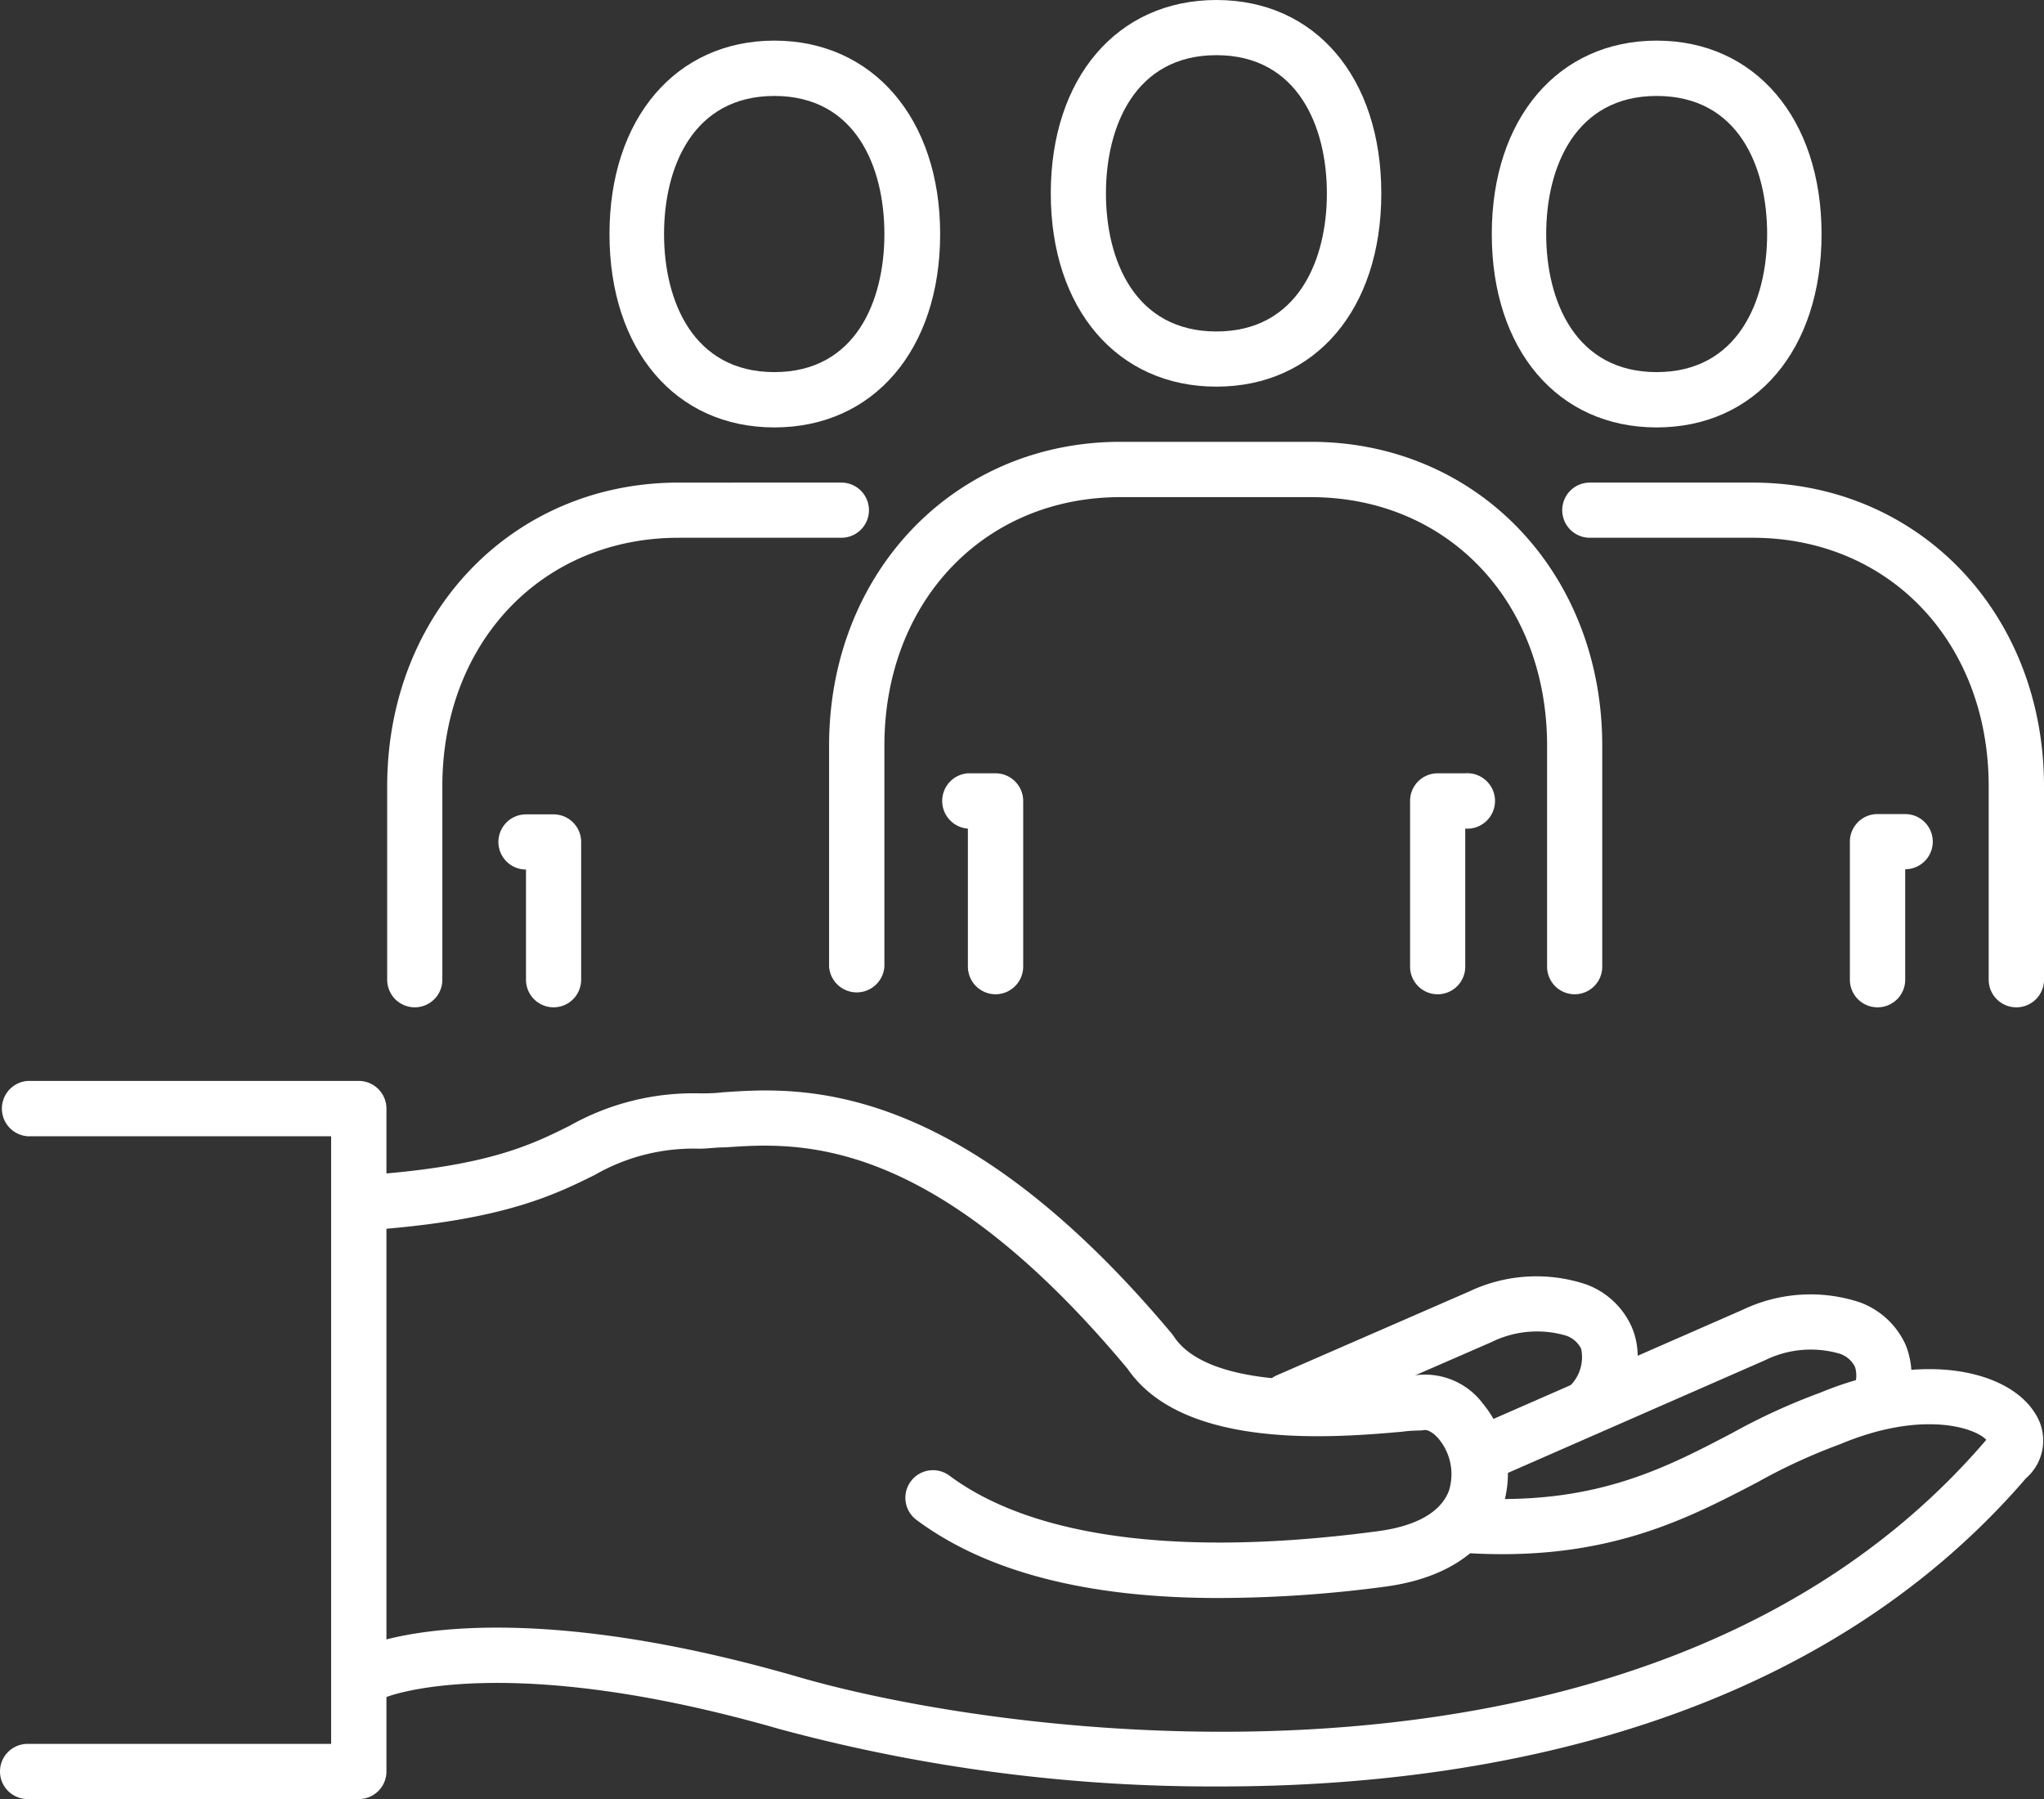 <svg xmlns="http://www.w3.org/2000/svg" viewBox="0 0 136.36 120"><rect x="0" y="0" width="136.36" height="120" fill="#333333" stroke="none"/><defs><style>.cls-1{fill:#fff;}</style></defs><g id="Layer_2" data-name="Layer 2"><g id="デザイン"><path class="cls-1" d="M134.52,67.19a1.84,1.84,0,0,1-1.85-1.84V52.45c0-9.6-6.62-16.58-15.75-16.58H106.06a1.84,1.84,0,0,1,0-3.68h10.86c11.08,0,19.44,8.71,19.44,20.26v12.9A1.84,1.84,0,0,1,134.52,67.19Z"/><path class="cls-1" d="M110.52,28.51c-6.61,0-11-5.19-11-12.9s4.44-12.9,11-12.9,11,5.19,11,12.9S117.13,28.51,110.52,28.51Zm0-22.11c-5.43,0-7.37,4.76-7.37,9.21s1.94,9.21,7.37,9.21,7.37-4.76,7.37-9.21S116,6.4,110.52,6.4Z"/><path class="cls-1" d="M125.26,67.19a1.84,1.84,0,0,1-1.85-1.84V56.14a1.84,1.84,0,0,1,1.85-1.84h1.84a1.84,1.84,0,1,1,0,3.68v7.37A1.84,1.84,0,0,1,125.26,67.19Z"/><path class="cls-1" d="M27.67,67.19a1.84,1.84,0,0,1-1.84-1.84V52.45c0-11.55,8.35-20.26,19.44-20.26H56.13a1.84,1.84,0,0,1,0,3.68H45.27c-9.13,0-15.76,7-15.76,16.58v12.9A1.84,1.84,0,0,1,27.67,67.19Z"/><path class="cls-1" d="M51.66,28.51c-6.61,0-11-5.19-11-12.9s4.44-12.9,11-12.9S62.72,7.9,62.72,15.61,58.28,28.51,51.66,28.51Zm0-22.11c-5.43,0-7.36,4.76-7.36,9.21s1.93,9.21,7.36,9.21S59,20.06,59,15.61,57.1,6.4,51.66,6.4Z"/><path class="cls-1" d="M36.93,67.19a1.84,1.84,0,0,1-1.84-1.84V58a1.84,1.84,0,1,1,0-3.68h1.84a1.84,1.84,0,0,1,1.84,1.84v9.21A1.84,1.84,0,0,1,36.93,67.19Z"/><path class="cls-1" d="M105.05,66.32a1.84,1.84,0,0,1-1.84-1.84V49.74c0-9.61-6.63-16.58-15.76-16.58H74.75c-9.13,0-15.75,7-15.75,16.58V64.48a1.85,1.85,0,0,1-3.69,0V49.74c0-11.55,8.36-20.27,19.44-20.27h12.7c11.09,0,19.44,8.72,19.44,20.27V64.48A1.84,1.84,0,0,1,105.05,66.32Z"/><path class="cls-1" d="M81.15,25.79c-6.61,0-11.05-5.18-11.05-12.89S74.54,0,81.15,0s11,5.18,11,12.9S87.76,25.79,81.15,25.79Zm0-22.11c-5.43,0-7.37,4.76-7.37,9.22s1.94,9.21,7.37,9.21,7.37-4.76,7.37-9.21S86.58,3.68,81.15,3.68Z"/><path class="cls-1" d="M66.41,66.32a1.85,1.85,0,0,1-1.84-1.84V55.27a1.85,1.85,0,0,1,0-3.69h1.84a1.85,1.85,0,0,1,1.85,1.84V64.48A1.85,1.85,0,0,1,66.41,66.32Z"/><path class="cls-1" d="M95.91,66.32a1.84,1.84,0,0,1-1.84-1.84V53.42a1.84,1.84,0,0,1,1.84-1.84h1.84a1.85,1.85,0,1,1,0,3.69v9.21A1.84,1.84,0,0,1,95.91,66.32Z"/><path class="cls-1" d="M81.42,119.16A110.74,110.74,0,0,1,52,115.33c-18.44-5.3-26.18-2.15-26.26-2.12a1.85,1.85,0,0,1-2.42-.95,1.83,1.83,0,0,1,.93-2.41c.34-.16,8.79-3.8,28.78,1.94,14.64,4.32,57.43,9.92,79.41-15.67l.07-.08c-.76-.82-4.32-2-9.8.31a38.15,38.15,0,0,0-5.45,2.51c-4.82,2.52-10.29,5.37-19.74,4.71a1.84,1.84,0,0,1,.25-3.67c8.43.59,13.18-1.9,17.78-4.31a41.85,41.85,0,0,1,5.87-2.69c6.92-2.87,12.58-1.46,14.33,1.35a3.32,3.32,0,0,1-.59,4.35C121.28,114.72,99.75,119.16,81.42,119.16Z"/><path class="cls-1" d="M81.27,106.59c-8.72,0-15.47-1.74-20.13-5.21a1.84,1.84,0,1,1,2.2-2.95c5.61,4.17,15.51,5.45,28.61,3.7,2.52-.34,4.14-1.25,4.7-2.66A3.69,3.69,0,0,0,96,96c-.34-.41-.75-.66-1-.61s-.66,0-1.47.11c-4.36.38-14.54,1.28-18.3-4.19C62.11,75.58,53.21,76.2,48.41,76.53c-.66,0-1.24.09-1.75.09a13.21,13.21,0,0,0-7,1.76c-2.73,1.35-6.12,3-14.74,3.65a1.84,1.84,0,1,1-.26-3.67c7.89-.57,10.8-2,13.36-3.28a16.82,16.82,0,0,1,8.68-2.15c.43,0,.93,0,1.5-.07,5.06-.35,15.59-1.09,30,16.13l.12.17c2.5,3.75,11.89,2.92,15,2.65l1.3-.1a4.83,4.83,0,0,1,4.32,1.93,7.31,7.31,0,0,1,1.2,7.18c-.62,1.56-2.42,4.27-7.64,5A84.37,84.37,0,0,1,81.27,106.59Z"/><path class="cls-1" d="M23.94,120H1.84a1.84,1.84,0,0,1,0-3.68H22.09V75.79H1.84a1.85,1.85,0,0,1,0-3.69h22.1A1.85,1.85,0,0,1,25.78,74v44.21A1.84,1.84,0,0,1,23.94,120Z"/><path class="cls-1" d="M98.72,98.89A1.84,1.84,0,0,1,98,95.36l18.27-8a10.48,10.48,0,0,1,7.81-.49,5.37,5.37,0,0,1,3.06,2.86,5.57,5.57,0,0,1-.21,4.54,1.84,1.84,0,1,1-3.34-1.55,2,2,0,0,0,.16-1.55,1.76,1.76,0,0,0-1-.87,6.91,6.91,0,0,0-5,.43l-18.26,8A1.8,1.8,0,0,1,98.72,98.89Z"/><path class="cls-1" d="M106.15,95.47a1.81,1.81,0,0,1-1.16-.41,1.84,1.84,0,0,1-.28-2.59,2.69,2.69,0,0,0,.77-2.51,1.76,1.76,0,0,0-1-.87,6.87,6.87,0,0,0-5,.44L86.66,95.11a1.84,1.84,0,0,1-1.47-3.38L98,86.15a10.47,10.47,0,0,1,7.81-.48,5.33,5.33,0,0,1,3.05,2.85c.82,1.94.35,4.23-1.29,6.26A1.83,1.83,0,0,1,106.15,95.47Z"/></g></g></svg>